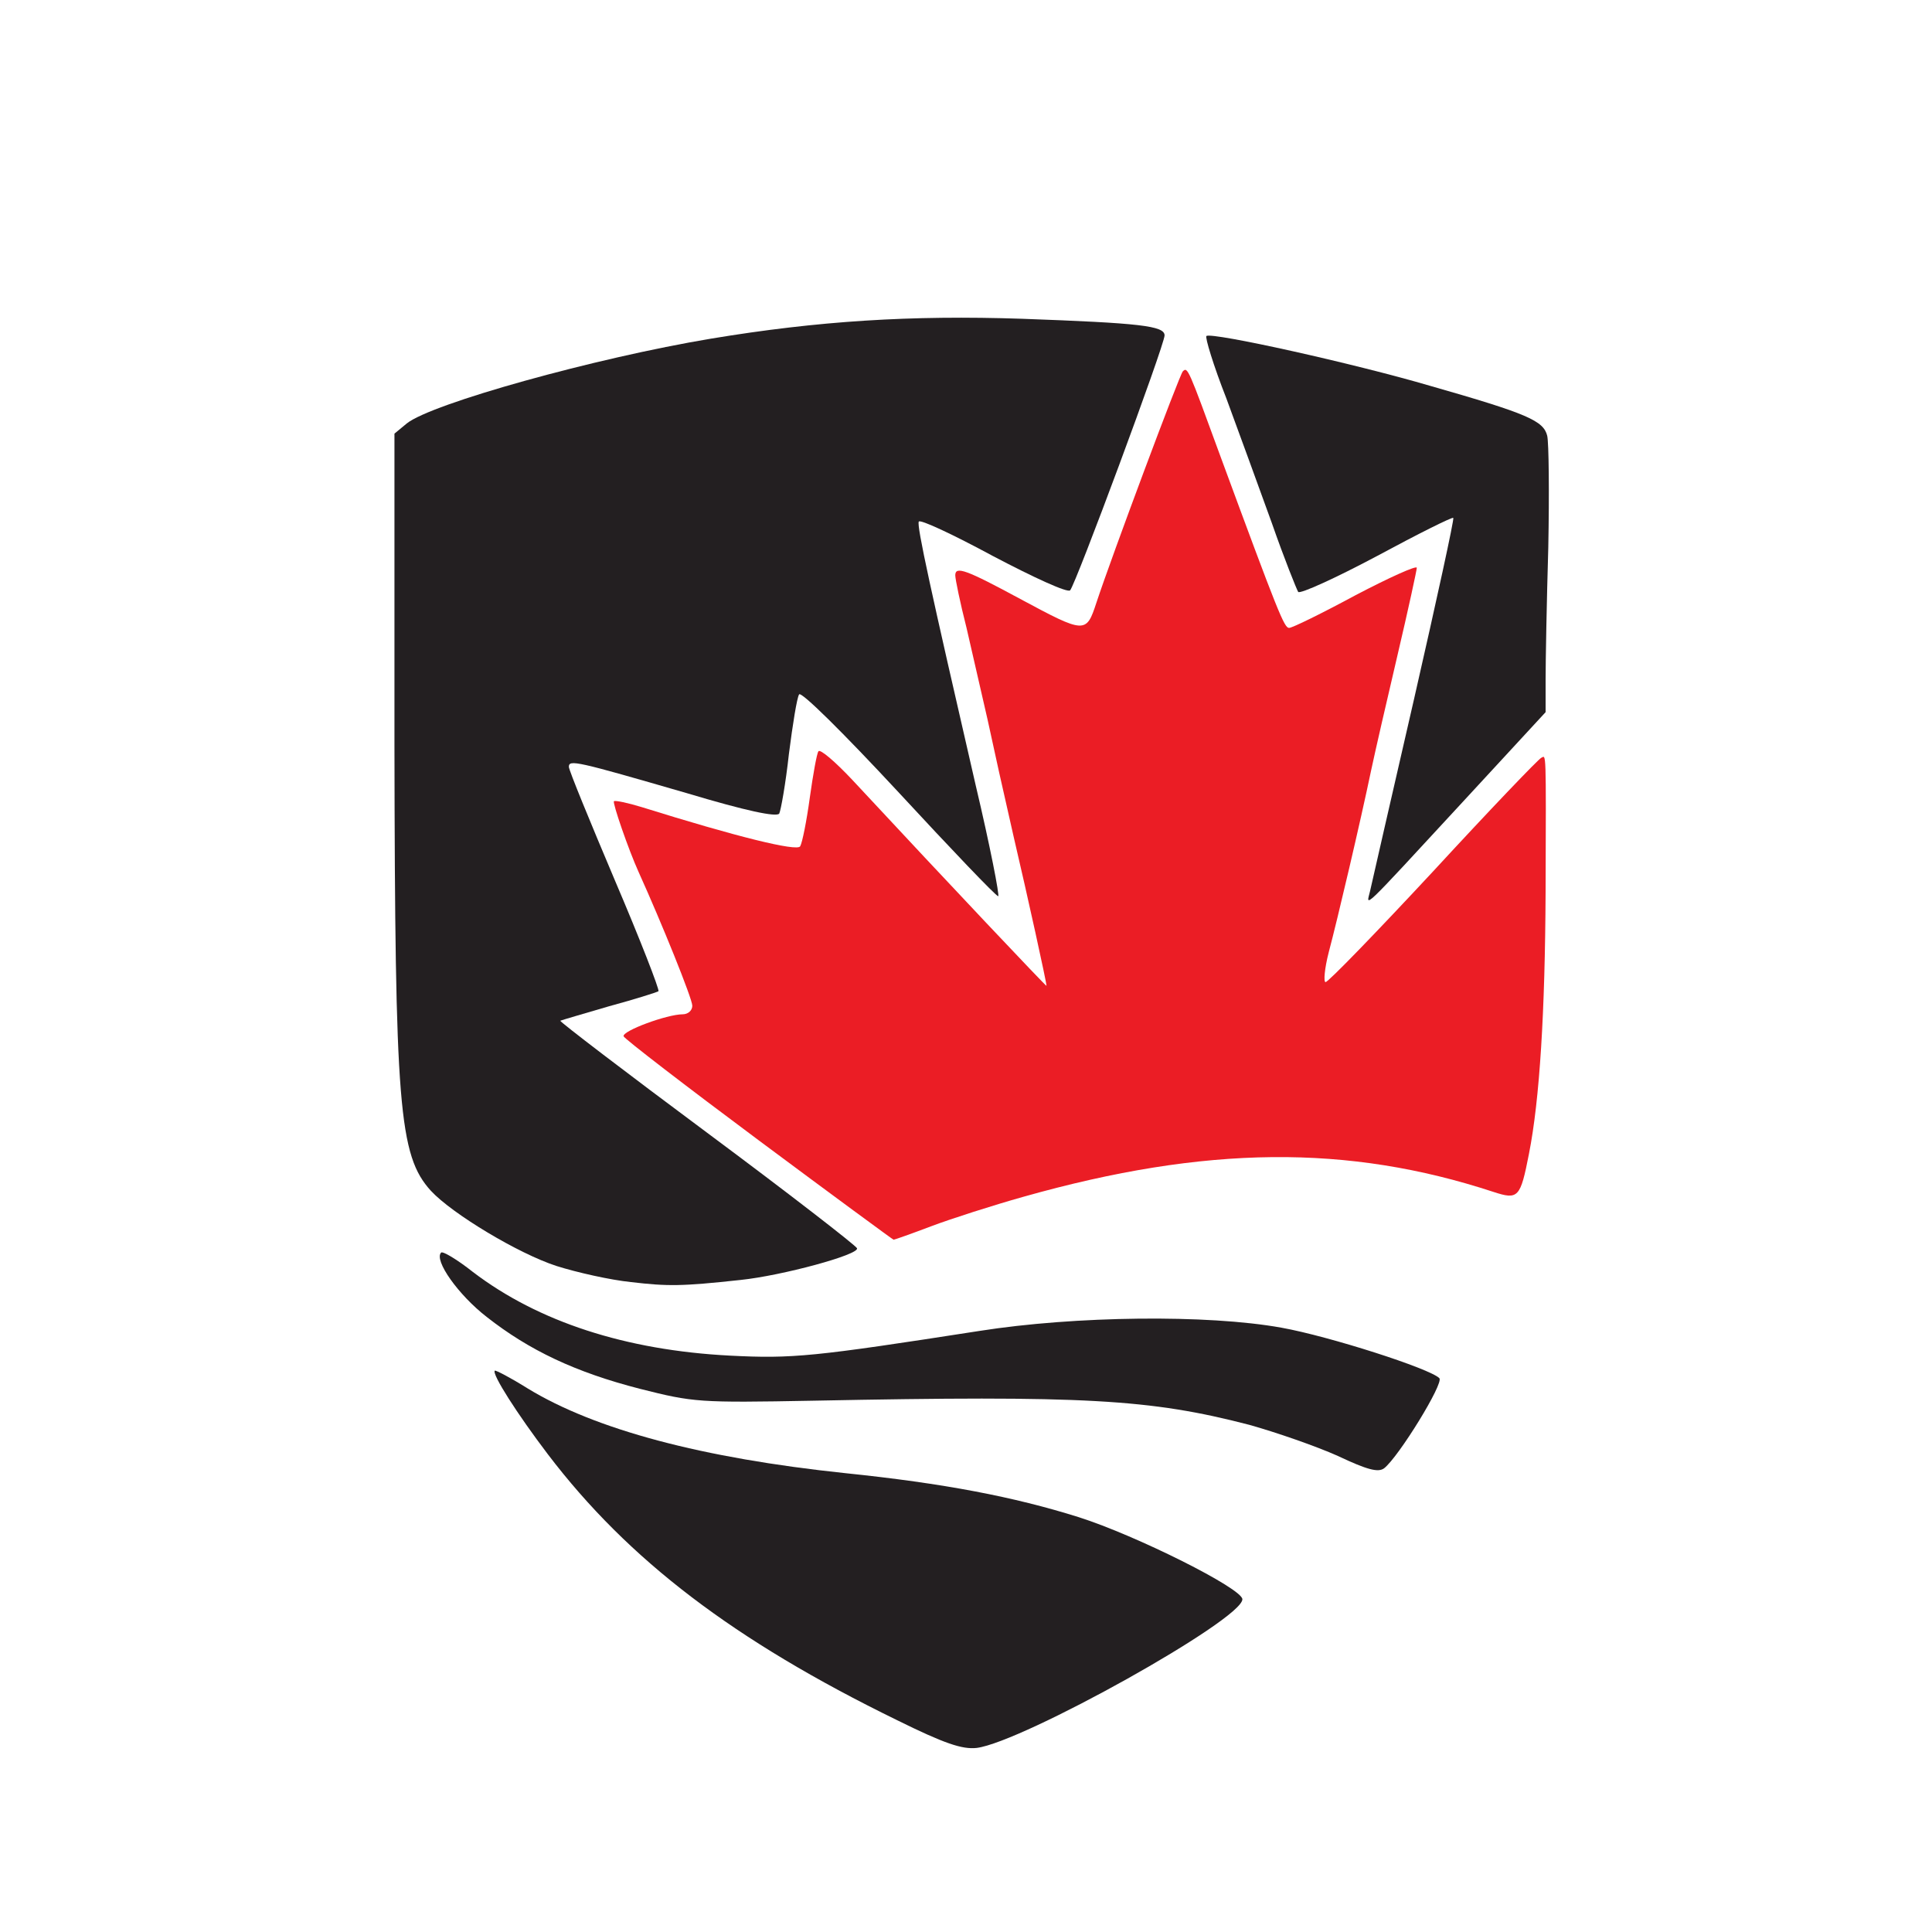 <?xml version="1.0" encoding="utf-8"?>
<!DOCTYPE svg PUBLIC "-//W3C//DTD SVG 1.0//EN" "http://www.w3.org/TR/2001/REC-SVG-20010904/DTD/svg10.dtd">
<svg version="1.0" xmlns="http://www.w3.org/2000/svg" width="180px" height="180px" viewBox="0 0 180 180"
  preserveAspectRatio="xMidYMid meet">
  <!-- <g fill="#ffffff">
    <path
      d="M0 90 l0 -90 90 0 90 0 0 90 0 90 -90 0 -90 0 0 -90z m98.10 67.80 c3.65 -1.75 8.55 -4.45 10.85 -5.95 l4.20 -2.75 -5.20 -2.55 c-9.05 -4.40 -16.85 -6.35 -30.95 -7.80 -8.95 -0.95 -15.60 -2.30 -21.10 -4.20 -3.60 -1.30 -3.80 -1.30 -3.30 -0.40 0.85 1.65 8.45 9.30 11.95 12.15 1.80 1.45 4.95 3.70 7 5 4.95 3.25 17.45 9.65 18.80 9.70 0.60 0 4.05 -1.45 7.75 -3.20z m31.70 -25.55 c1.05 -1.50 1.75 -2.85 1.65 -2.95 -0.75 -0.70 -9.75 -3.40 -13.55 -4.10 -6.50 -1.10 -16.95 -1 -25.15 0.30 -15.30 2.40 -17.85 2.60 -25.25 2.35 -7.10 -0.25 -7.20 -0.25 -4.50 0.50 2.10 0.55 5 0.70 12.50 0.60 26.60 -0.45 33.20 -0.10 42.25 2.30 2.50 0.65 5.75 1.70 7.25 2.40 1.50 0.70 2.80 1.30 2.85 1.30 0.10 0.05 0.95 -1.20 1.95 -2.70z m-58.90 -15.05 c2.10 -0.45 4.15 -0.95 4.45 -1.15 0.40 -0.20 -4.10 -3.90 -12.10 -9.80 -12 -8.95 -12.70 -9.60 -12.75 -11.10 0 -1.50 0.20 -1.65 2.15 -2.15 3.15 -0.85 6.10 -1.65 6.25 -1.80 0.10 -0.05 -1.55 -4.05 -3.65 -8.90 -2.65 -6.20 -3.75 -9.40 -3.75 -10.85 l0 -2.05 2.90 0.25 c1.55 0.15 5.90 1.20 9.60 2.30 3.70 1.10 6.90 2.05 7.05 2.05 0.20 0 0.60 -2.20 0.90 -4.85 0.80 -6.65 0.85 -6.65 2.70 -6.65 1.40 0.05 2.40 0.95 8.30 7.30 3.65 4 6.75 7.15 6.85 7.10 0.05 -0.10 -0.75 -4 -1.85 -8.65 -3.30 -14.15 -3.95 -17.35 -3.95 -19.60 0 -2.05 0.05 -2.15 1.45 -2.15 0.80 0 4 1.35 7.35 3.15 l5.95 3.15 3.80 -10.25 3.75 -10.30 -1.50 -0.35 c-0.85 -0.20 -5.15 -0.55 -9.55 -0.70 -8.85 -0.35 -17.90 0.25 -27.50 1.85 -10.80 1.80 -26.05 6.05 -28.35 7.90 l-1.15 0.95 0.05 27.95 c0.05 36.25 0.20 37.30 6 41.80 7.30 5.60 16.75 7.60 26.60 5.55z m24.75 -7.70 c10.70 -2.80 21.20 -3.90 30.20 -3 4.70 0.45 7.20 0.90 13.60 2.55 1.70 0.45 3.20 -13.05 2.95 -26.25 l-0.15 -7.95 -8.40 9.10 c-8.15 8.75 -8.50 9.05 -10.40 9.05 -1.75 0 -1.95 -0.10 -1.95 -1.30 0 -0.70 0.55 -3.45 1.20 -6.10 0.65 -2.65 1.80 -7.55 2.55 -10.85 0.75 -3.30 1.90 -8.35 2.55 -11.25 0.70 -2.90 1.35 -5.75 1.45 -6.35 0.25 -1 0 -0.95 -3.45 0.90 -4.65 2.50 -7.45 2.70 -8.20 0.60 -4.25 -11.65 -6.10 -16.65 -6.60 -17.90 -0.60 -1.45 -0.65 -1.30 -3.30 5.75 -1.50 4 -3.20 8.65 -3.75 10.40 l-1.10 3.10 -2 0 c-1.35 0 -3.20 -0.60 -5.40 -1.75 -1.90 -0.95 -3.55 -1.75 -3.75 -1.75 -0.15 0 -0.15 0.60 0.05 1.40 0.20 0.75 0.85 3.70 1.50 6.60 0.65 2.90 1.85 8.30 2.70 12 2.35 10.10 3.05 13.60 3.05 15.40 0 1.50 -0.10 1.60 -1.60 1.55 -1.75 -0.05 -1 0.70 -16.45 -16.05 l-3.80 -4.10 -0.35 3.15 c-0.20 1.70 -0.50 3.45 -0.65 3.85 -0.40 1.10 -2.55 0.85 -9.15 -1.05 -3.35 -1 -6.30 -1.75 -6.55 -1.65 -0.20 0.10 -0.10 0.85 0.30 1.65 3.50 7.60 5.25 12.35 5.25 14.40 0 2.20 0 2.20 -2 2.55 -1.10 0.15 -2 0.50 -2 0.70 0.05 0.20 4.90 3.95 10.85 8.35 l10.85 8.05 3.15 -1.15 c1.75 -0.65 5.70 -1.80 8.80 -2.65z m44.55 -42.25 l2.20 -2.50 0.10 -11 c0.05 -6.05 0.05 -11.40 0.05 -11.85 -0.05 -0.55 -0.80 -1.20 -1.90 -1.65 -3.95 -1.65 -23 -6.75 -25.20 -6.75 -0.35 0 -0.40 0.35 -0.20 0.90 0.20 0.45 1.70 4.55 3.35 9.10 1.65 4.55 3.20 8.45 3.40 8.70 0.25 0.25 3 -0.95 6.15 -2.65 3.50 -1.85 6.40 -3.05 7.30 -3.05 1.45 0 1.55 0.10 1.55 1.90 0 1 -1.35 7.70 -3 14.85 -1.65 7.15 -3 13.25 -3 13.50 0.05 0.50 4.60 -4.25 9.20 -9.50z" />
  </g> -->
  <g fill="#231f21">
    <path
      d="M83.55 160.25 c-15.15 -7.40 -25 -14.90 -32.50 -24.75 -2.85 -3.75 -5.25 -7.50 -4.95 -7.80 0.10 -0.05 1.45 0.65 3.05 1.65 6.30 3.85 16.30 6.50 29.60 7.90 9.20 0.95 15.70 2.20 21.75 4.10 5.35 1.70 15.25 6.65 15.25 7.65 0 1.90 -20.45 13.30 -24.75 13.85 -1.35 0.15 -3 -0.40 -7.45 -2.60z" />
    <path
      d="M124.65 135.65 c-2 -0.90 -5.75 -2.20 -8.25 -2.90 -9.25 -2.40 -15.35 -2.75 -40.65 -2.25 -10.65 0.20 -11.15 0.15 -16.10 -1.10 -6.05 -1.55 -10.35 -3.60 -14.30 -6.70 -2.65 -2.05 -4.95 -5.30 -4.25 -6 0.15 -0.15 1.50 0.65 2.95 1.80 6.10 4.65 14.25 7.30 23.95 7.80 5.85 0.30 7.80 0.10 23.25 -2.30 8.90 -1.40 21.25 -1.55 28.15 -0.30 4.45 0.80 13.80 3.80 14.70 4.70 0.45 0.45 -3.80 7.35 -5.15 8.40 -0.55 0.40 -1.55 0.15 -4.30 -1.15z" />
    <path
      d="M58.80 119.45 c-1.95 -0.20 -5.05 -0.90 -6.95 -1.50 -3.55 -1.15 -9.70 -4.85 -11.70 -7 -3 -3.30 -3.35 -7.85 -3.40 -41.60 l0 -28.95 1.15 -0.95 c2.30 -1.85 17.55 -6.10 28.35 -7.90 9.95 -1.65 18.60 -2.20 29 -1.85 10.95 0.40 13.25 0.65 13.25 1.55 0 0.90 -8.30 23.25 -8.80 23.75 -0.25 0.25 -3.40 -1.20 -7.20 -3.20 -3.70 -2 -6.80 -3.45 -6.90 -3.20 -0.20 0.40 1.10 6.30 5.30 24.55 1.35 5.70 2.25 10.35 2.10 10.35 -0.20 0 -4.35 -4.35 -9.30 -9.70 -5.20 -5.60 -9.10 -9.45 -9.25 -9.10 -0.20 0.30 -0.60 2.80 -0.95 5.55 -0.30 2.75 -0.75 5.25 -0.90 5.55 -0.25 0.35 -3.10 -0.25 -8.60 -1.90 -10.35 -3 -11 -3.15 -11 -2.45 0 0.30 1.95 5.05 4.30 10.60 2.35 5.50 4.15 10.15 4.05 10.30 -0.15 0.10 -2.20 0.75 -4.60 1.40 -2.40 0.70 -4.45 1.30 -4.55 1.35 -0.05 0.10 6.10 4.80 13.70 10.45 7.60 5.65 13.85 10.50 13.95 10.75 0.20 0.60 -7 2.55 -10.85 2.95 -5.50 0.60 -6.80 0.60 -10.20 0.20z" />
    <path
      d="M127.65 83 c0.15 -0.70 2 -8.75 4.10 -17.90 2.10 -9.20 3.75 -16.75 3.65 -16.85 -0.10 -0.10 -3.30 1.50 -7.10 3.55 -3.85 2.05 -7.15 3.55 -7.35 3.35 -0.15 -0.25 -1.30 -3.10 -2.45 -6.40 -1.20 -3.30 -3.10 -8.55 -4.25 -11.65 -1.20 -3.05 -2 -5.70 -1.85 -5.80 0.60 -0.35 13.70 2.55 20.85 4.65 9.10 2.60 10.55 3.25 10.90 4.65 0.15 0.65 0.20 5.30 0.10 10.40 -0.15 5.10 -0.25 10.60 -0.25 12.30 l0 3.05 -7.80 8.45 c-9.65 10.45 -8.90 9.70 -8.55 8.20z" />
  </g>
  <g fill="#eb1d25">
    <path
      d="M70.70 106.25 c-6.85 -5.10 -12.50 -9.45 -12.60 -9.70 -0.15 -0.50 4.05 -2.05 5.50 -2.05 0.50 0 0.90 -0.35 0.90 -0.80 0 -0.65 -2.85 -7.70 -5 -12.45 -0.95 -2.10 -2.45 -6.45 -2.30 -6.60 0.10 -0.10 1.30 0.15 2.60 0.55 8.80 2.75 14.45 4.15 14.75 3.65 0.20 -0.35 0.60 -2.35 0.90 -4.55 0.30 -2.15 0.65 -4.10 0.80 -4.30 0.15 -0.25 1.55 0.95 3.15 2.65 9.30 10 18.10 19.30 18.10 19.20 0 -0.35 -1.75 -8.30 -3.05 -13.85 -0.85 -3.70 -1.95 -8.65 -2.45 -11 -0.55 -2.35 -1.40 -6.15 -1.95 -8.50 -0.60 -2.35 -1.05 -4.55 -1.05 -4.90 0 -0.90 1.05 -0.50 6.05 2.20 6.05 3.25 6.15 3.25 7.10 0.35 1.40 -4.25 7.75 -21.25 8.05 -21.55 0.45 -0.45 0.50 -0.30 3.50 7.90 5.40 14.65 5.95 16 6.40 16 0.30 0 3.05 -1.35 6.20 -3.05 3.15 -1.65 5.70 -2.80 5.70 -2.55 0 0.20 -0.80 3.90 -1.80 8.15 -1 4.25 -2.10 9.05 -2.45 10.70 -1 4.80 -3.15 13.95 -3.95 16.95 -0.40 1.55 -0.50 2.80 -0.30 2.80 0.25 0 4.75 -4.65 10.05 -10.35 5.30 -5.75 9.80 -10.45 10.05 -10.55 0.45 -0.20 0.45 -1.10 0.40 12.50 -0.05 11.20 -0.55 19.35 -1.55 24.40 -0.80 4.10 -1 4.30 -3.30 3.55 -13.55 -4.45 -26.80 -4.35 -43.80 0.45 -2.85 0.80 -6.75 2.05 -8.60 2.75 -1.85 0.70 -3.40 1.25 -3.50 1.25 -0.05 0 -5.70 -4.15 -12.55 -9.25z" />
  </g>
</svg>